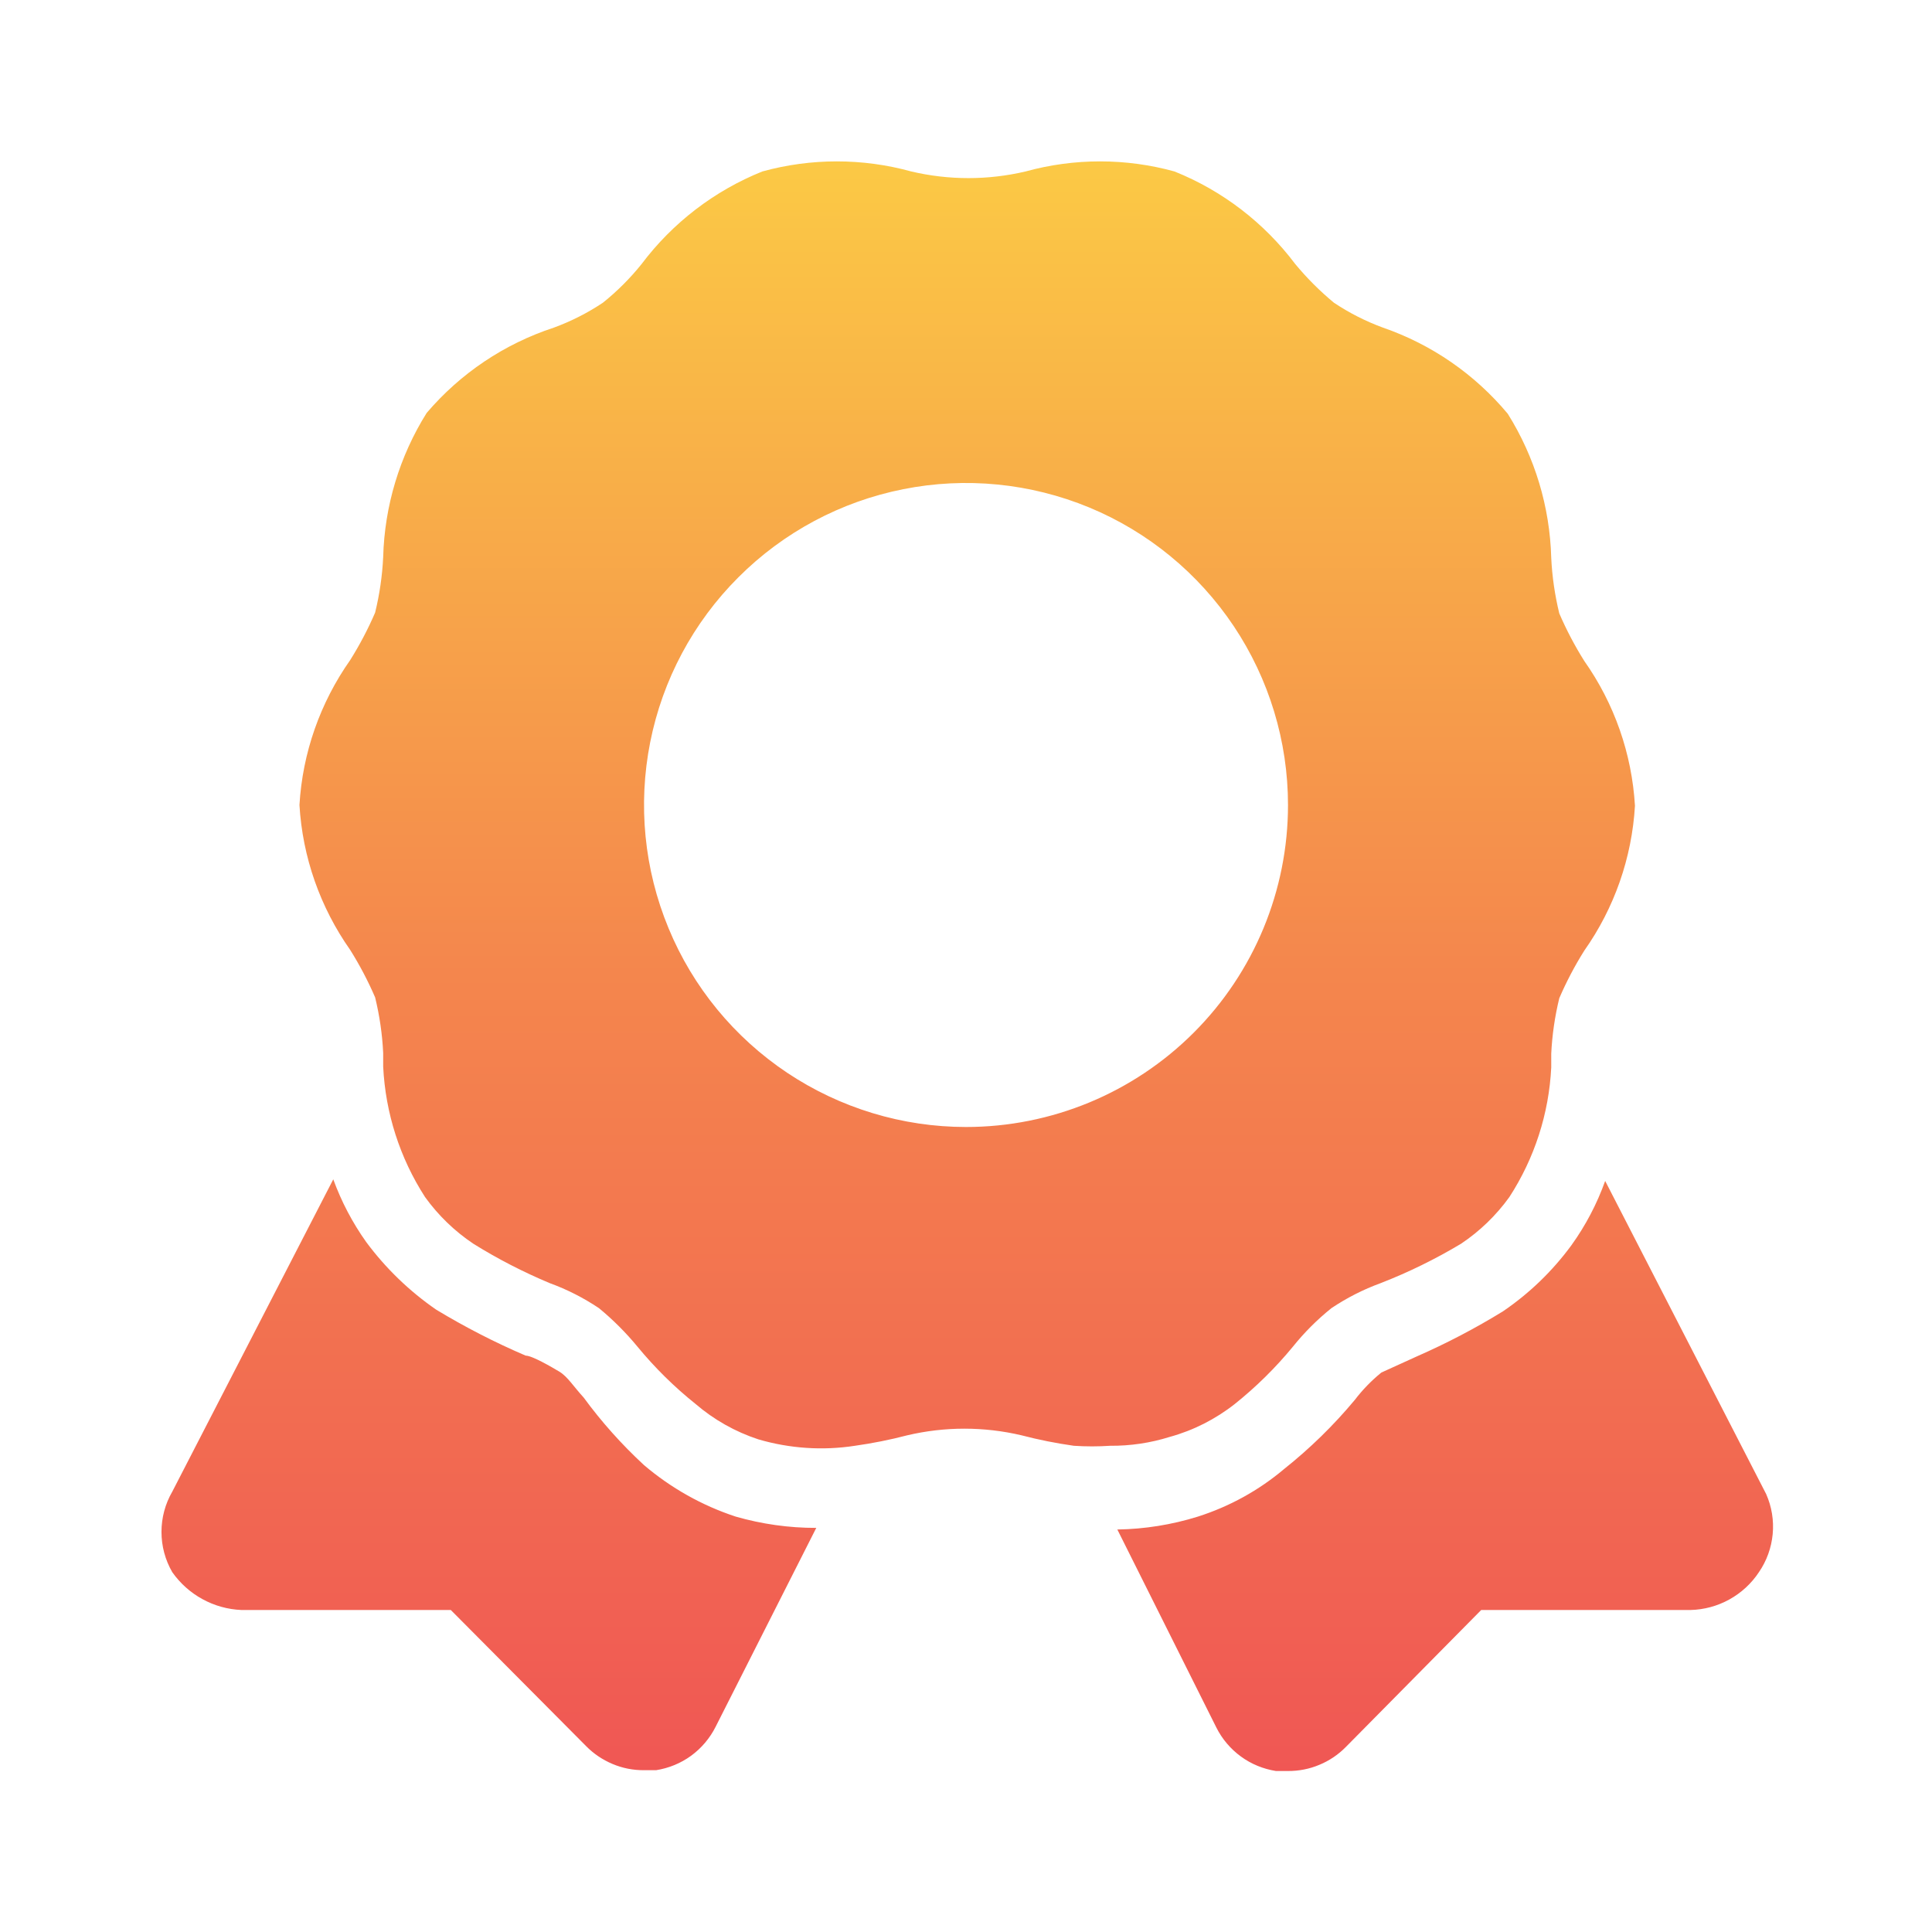 <svg width="24" height="24" viewBox="0 0 24 24" fill="none" xmlns="http://www.w3.org/2000/svg">
<path d="M15.34 17.44C15.604 17.229 15.845 16.991 16.06 16.73C16.202 16.553 16.363 16.392 16.54 16.25C16.73 16.123 16.935 16.018 17.15 15.94C17.497 15.805 17.831 15.641 18.15 15.45C18.383 15.294 18.586 15.098 18.75 14.87C19.062 14.389 19.242 13.833 19.27 13.26C19.27 13.2 19.27 13.15 19.27 13.09C19.281 12.857 19.315 12.626 19.37 12.4C19.458 12.196 19.562 11.998 19.68 11.81C20.054 11.28 20.272 10.657 20.31 10.01C20.272 9.363 20.054 8.74 19.68 8.21C19.562 8.022 19.458 7.824 19.37 7.62C19.315 7.394 19.281 7.163 19.27 6.93C19.253 6.296 19.067 5.678 18.73 5.14C18.32 4.649 17.785 4.279 17.18 4.07C16.965 3.991 16.76 3.887 16.57 3.76C16.395 3.615 16.235 3.455 16.09 3.28C15.704 2.767 15.186 2.369 14.59 2.13C13.985 1.963 13.345 1.963 12.74 2.13C12.273 2.24 11.787 2.24 11.32 2.13C10.715 1.963 10.075 1.963 9.47 2.13C8.875 2.369 8.356 2.767 7.97 3.28C7.828 3.457 7.667 3.618 7.49 3.76C7.3 3.887 7.095 3.991 6.88 4.07C6.266 4.271 5.719 4.638 5.3 5.13C4.963 5.668 4.777 6.286 4.76 6.92C4.749 7.153 4.715 7.384 4.66 7.61C4.572 7.814 4.468 8.012 4.35 8.2C3.977 8.73 3.758 9.353 3.72 10C3.758 10.647 3.977 11.27 4.35 11.8C4.468 11.988 4.572 12.186 4.66 12.39C4.715 12.616 4.749 12.847 4.76 13.08C4.76 13.13 4.76 13.19 4.76 13.25C4.788 13.826 4.967 14.385 5.28 14.87C5.444 15.098 5.647 15.294 5.88 15.45C6.183 15.639 6.501 15.802 6.83 15.94C7.045 16.018 7.25 16.123 7.44 16.25C7.615 16.394 7.776 16.555 7.92 16.73C8.135 16.991 8.376 17.229 8.64 17.44C8.869 17.637 9.134 17.786 9.42 17.88C9.809 17.994 10.219 18.022 10.62 17.96C10.839 17.929 11.056 17.886 11.27 17.83C11.737 17.72 12.223 17.72 12.69 17.83C12.904 17.886 13.121 17.929 13.34 17.96C13.49 17.97 13.64 17.97 13.79 17.96C14.041 17.962 14.291 17.925 14.53 17.85C14.825 17.769 15.1 17.629 15.34 17.44ZM12 14C11.209 14 10.436 13.765 9.778 13.326C9.12 12.886 8.607 12.262 8.305 11.531C8.002 10.8 7.923 9.996 8.077 9.22C8.231 8.444 8.612 7.731 9.172 7.172C9.731 6.612 10.444 6.231 11.22 6.077C11.996 5.922 12.8 6.002 13.531 6.304C14.262 6.607 14.886 7.12 15.326 7.778C15.765 8.435 16 9.209 16 10C16 11.061 15.579 12.078 14.829 12.828C14.078 13.579 13.061 14 12 14ZM9.14 18.84C9.465 18.933 9.802 18.981 10.14 18.98L8.89 21.45C8.819 21.592 8.714 21.716 8.586 21.81C8.457 21.904 8.308 21.965 8.15 21.99H8C7.866 21.991 7.733 21.965 7.61 21.913C7.486 21.861 7.374 21.786 7.28 21.69L5.6 20H3C2.83 19.993 2.664 19.947 2.515 19.865C2.366 19.784 2.238 19.669 2.14 19.53C2.052 19.378 2.006 19.206 2.006 19.03C2.006 18.854 2.052 18.682 2.14 18.53L4.14 14.65C4.241 14.927 4.379 15.19 4.55 15.43C4.792 15.756 5.086 16.04 5.42 16.27C5.776 16.485 6.147 16.676 6.53 16.84C6.61 16.84 6.85 16.98 6.95 17.04C7.05 17.1 7.13 17.23 7.25 17.36C7.472 17.663 7.724 17.945 8 18.2C8.335 18.485 8.722 18.703 9.14 18.84ZM21.85 19.53C21.757 19.671 21.631 19.787 21.483 19.869C21.335 19.951 21.169 19.996 21 20H18.4L16.72 21.7C16.626 21.796 16.514 21.872 16.39 21.923C16.267 21.975 16.134 22.001 16 22H15.85C15.693 21.975 15.543 21.914 15.415 21.82C15.286 21.726 15.181 21.602 15.11 21.46L13.88 19C14.219 18.995 14.556 18.941 14.88 18.84C15.272 18.715 15.636 18.515 15.95 18.25C16.272 17.994 16.567 17.706 16.83 17.39C16.926 17.264 17.037 17.15 17.16 17.05L17.6 16.85C17.969 16.688 18.327 16.501 18.67 16.29C18.998 16.067 19.285 15.79 19.52 15.47C19.697 15.224 19.838 14.955 19.94 14.67L21.94 18.56C22.009 18.716 22.037 18.887 22.021 19.057C22.005 19.226 21.947 19.389 21.85 19.53Z" fill="url(#paint0_linear_206_123338)"/>
<defs>
<linearGradient id="paint0_linear_206_123338" x1="12.131" y1="22" x2="12.131" y2="2.004" gradientUnits="userSpaceOnUse">
<stop stop-color="#F05754"/>
<stop offset="0.495" stop-color="#F4864D"/>
<stop offset="1" stop-color="#FBC945"/>
</linearGradient>
</defs>
</svg>

